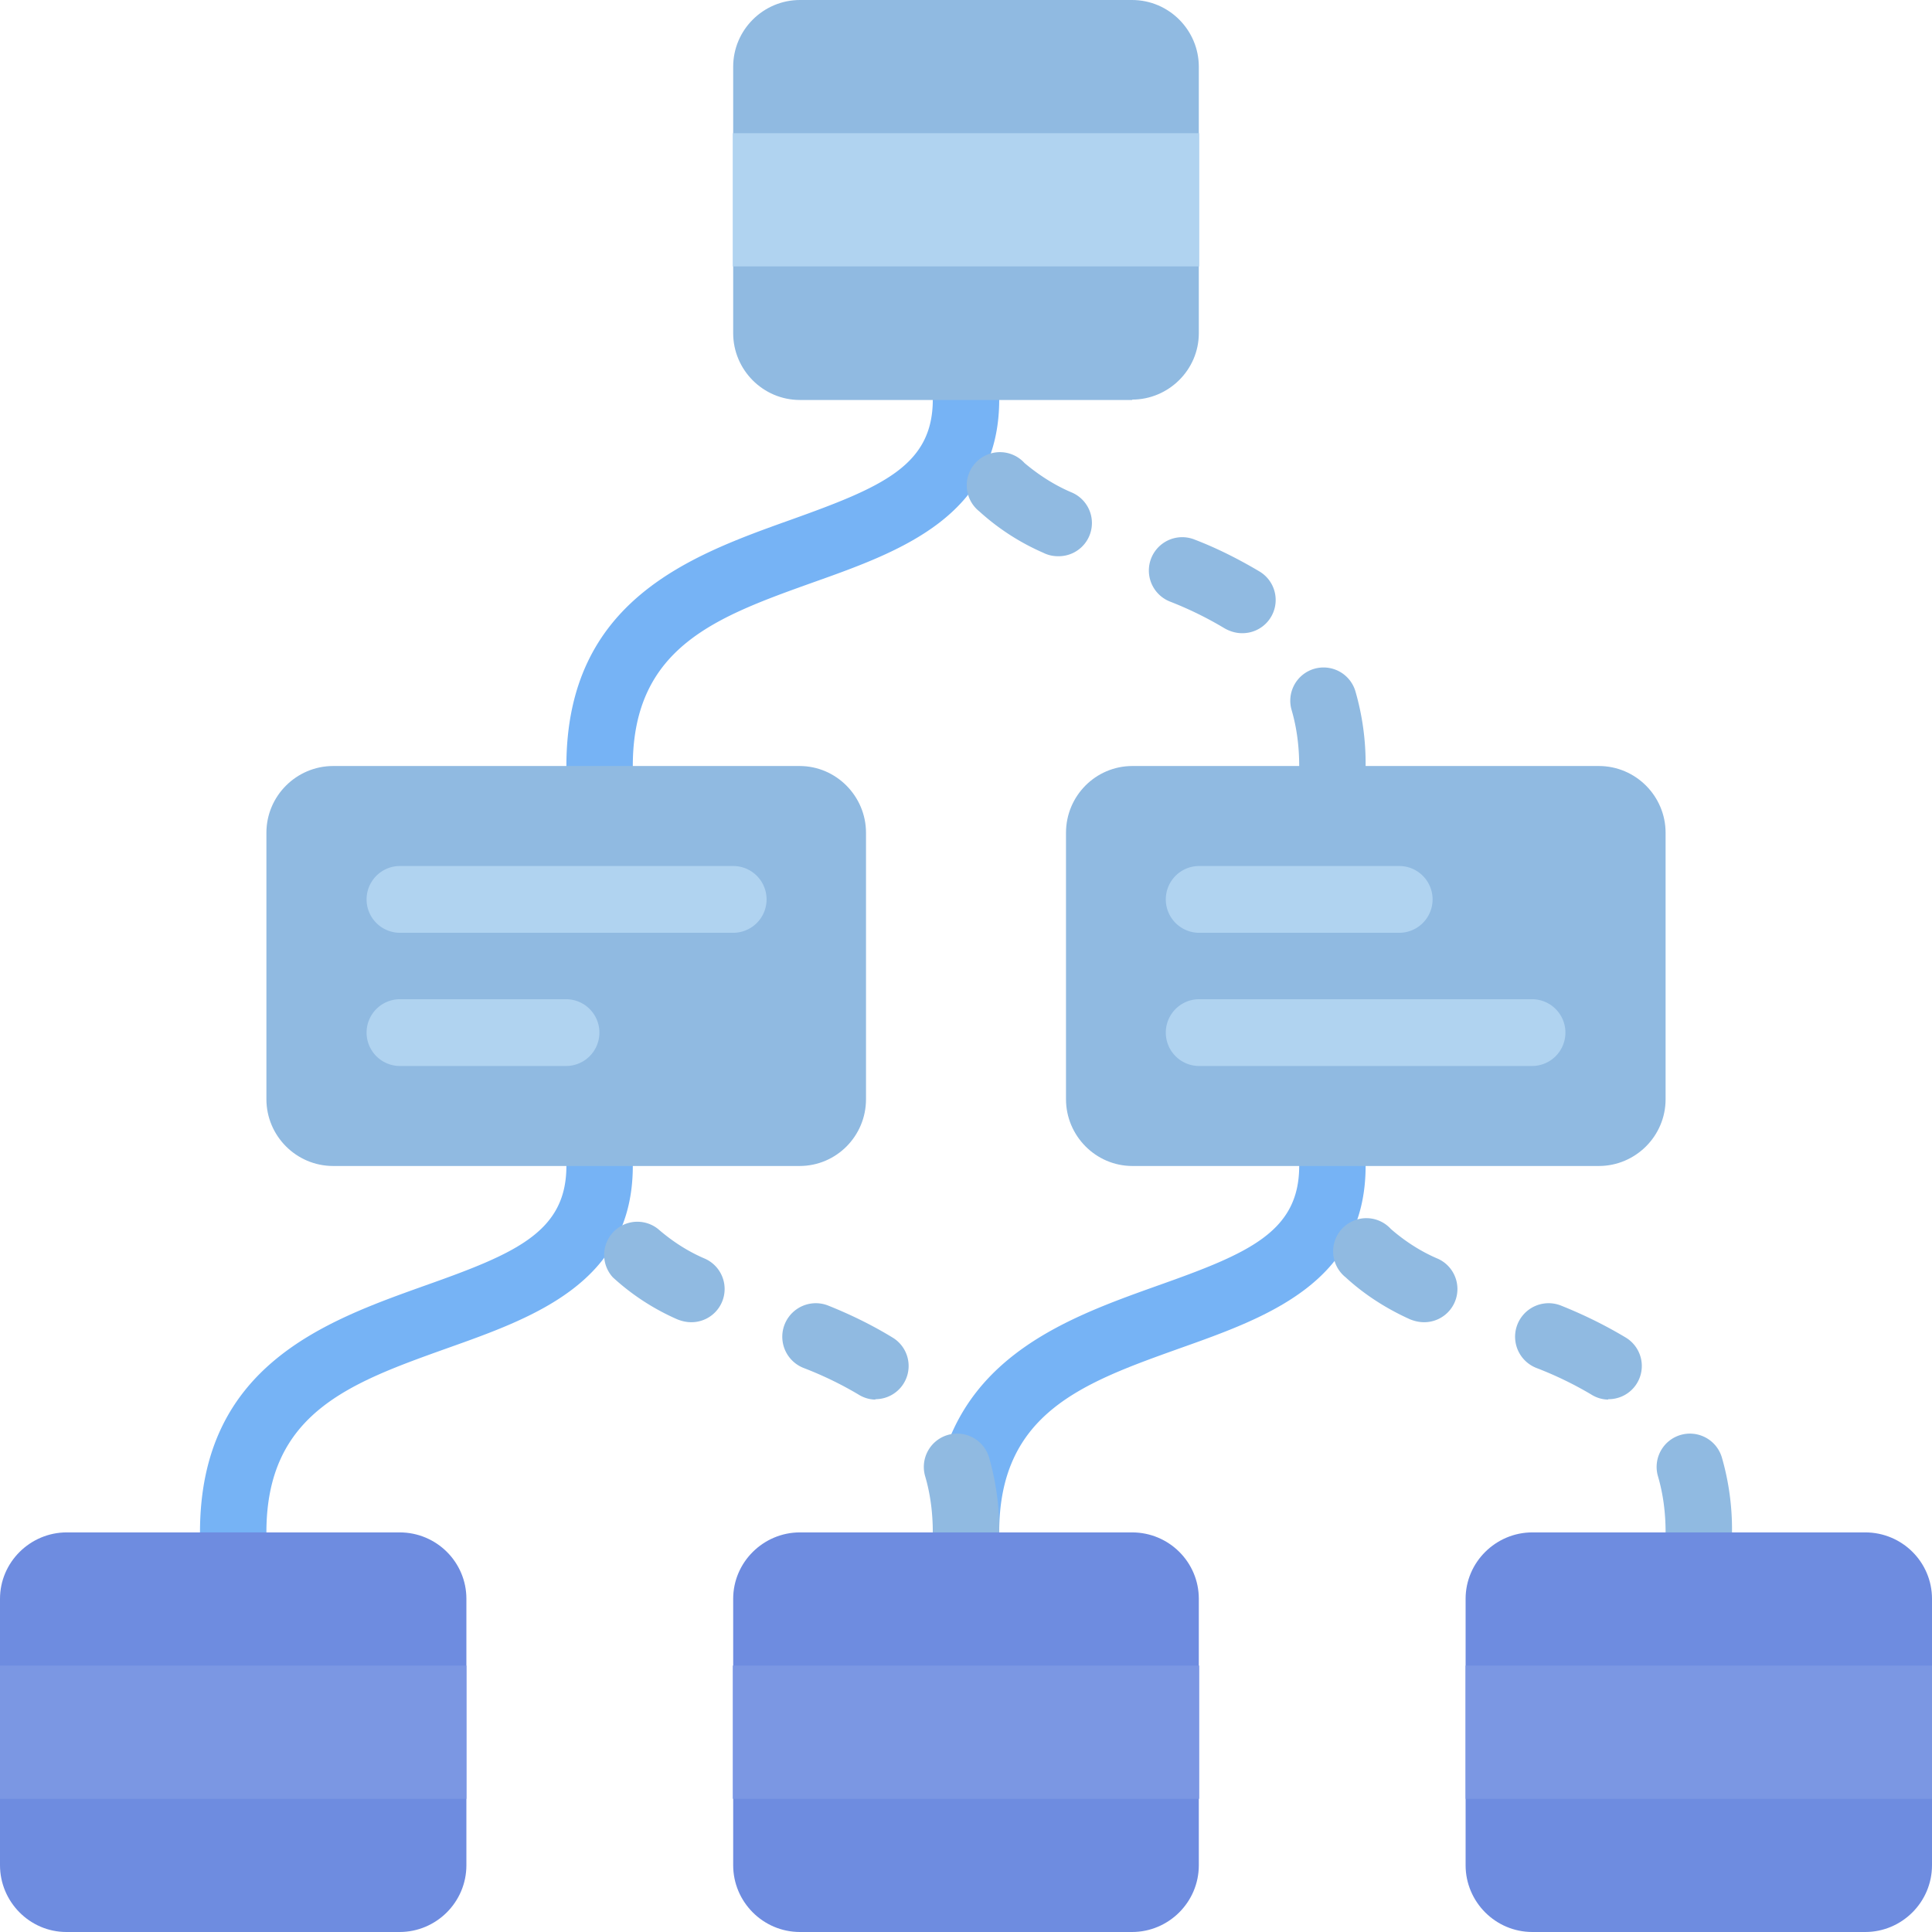 <svg viewBox="0 0 512 512" xmlns="http://www.w3.org/2000/svg">
  <g fill-rule="nonzero" fill="none">
    <path d="M158.9 211.9c-4.9 0-8.8-4-8.8-8.9 0-44 33-55.8 59.6-65.3 24-8.6 37.5-14.3 37.5-31.8a8.8 8.8 0 0117.6 0c0 30.8-26.1 40.2-49.2 48.4-25.7 9.2-47.9 17.1-47.9 48.7 0 5-4 8.9-8.8 8.9z" fill="#76B3F5"/>
    <path d="M353.1 211.9c-4.9 0-8.8-4-8.8-8.9 0-5-.6-10-2-14.8a8.8 8.8 0 0116.9-5 68.7 68.7 0 012.7 19.8c0 5-4 8.9-8.8 8.9zm-24-44.1c-1.6 0-3.2-.5-4.6-1.3a95.5 95.5 0 00-14.5-7.1 8.8 8.8 0 116.6-16.4c6 2.3 11.7 5.2 17.1 8.4a8.8 8.8 0 01-4.6 16.4zm-48.8-20.4c-1.3 0-2.6-.3-3.8-.9a62 62 0 01-17-11 8.8 8.8 0 1112-12.8c3.8 3.2 8 5.9 12.5 7.8a8.8 8.8 0 01-3.7 16.9z" fill="#90BAE1"/>
    <path d="M61.8 414.9c-4.9 0-8.8-4-8.8-8.8 0-44.1 33-55.9 59.6-65.4 24-8.5 37.5-14.2 37.5-31.7a8.8 8.8 0 1117.6 0c0 30.8-26.1 40.1-49.2 48.3-25.7 9.2-47.9 17.1-47.9 48.8 0 4.8-4 8.8-8.8 8.8zM256 414.9c-4.9 0-8.8-4-8.8-8.8 0-44.1 33-55.9 59.6-65.4 24-8.5 37.5-14.2 37.5-31.7a8.8 8.8 0 1117.6 0c0 30.8-26.1 40.1-49.2 48.3-25.7 9.2-47.9 17.1-47.9 48.8 0 4.8-4 8.8-8.8 8.8z" fill="#76B3F5"/>
    <path d="M70.6 291.3v-70.6c0-9.8 8-17.7 17.7-17.7h123.6c9.7 0 17.6 8 17.6 17.7v70.6c0 9.8-7.9 17.7-17.6 17.7H88.3c-9.8 0-17.7-8-17.7-17.7z" fill="#90BAE1"/>
    <path d="M106 512H17.6C7.9 512 0 504 0 494.3v-70.6c0-9.7 8-17.6 17.7-17.6h88.2c9.8 0 17.7 7.9 17.7 17.6v70.6c0 9.8-8 17.7-17.7 17.7z" fill="#6E8CE0"/>
    <path d="M194.2 247.2H106a8.8 8.8 0 010-17.7h88.3a8.8 8.8 0 010 17.7zM150 282.5h-44a8.8 8.8 0 010-17.7h44a8.8 8.8 0 010 17.7z" fill="#B0D3F0"/>
    <path d="M282.5 291.3v-70.6c0-9.8 7.9-17.7 17.6-17.7h123.6c9.8 0 17.7 8 17.7 17.7v70.6c0 9.8-8 17.7-17.7 17.7H300.1c-9.7 0-17.6-8-17.6-17.7z" fill="#90BAE1"/>
    <path d="M370.8 247.2h-53a8.8 8.8 0 010-17.7h53a8.8 8.8 0 010 17.7zM406 282.5h-88.2a8.8 8.8 0 010-17.7H406a8.8 8.8 0 010 17.7z" fill="#B0D3F0"/>
    <path d="M450.2 414.9c-4.9 0-8.8-4-8.8-8.8 0-5-.6-10-2-14.8a8.8 8.8 0 1116.9-5.1A68.8 68.8 0 01459 406c0 4.8-4 8.8-8.8 8.8zm-24-44c-1.6 0-3.2-.5-4.6-1.4a95.8 95.8 0 00-14.5-7 8.8 8.8 0 116.6-16.5c6 2.4 11.7 5.2 17.2 8.5a8.8 8.8 0 01-4.7 16.3zm-48.8-20.5c-1.3 0-2.6-.3-3.8-.8-6.2-2.8-12-6.5-17-11.1a8.8 8.8 0 1112-12.8c3.8 3.3 8 6 12.5 7.9a8.8 8.8 0 01-3.7 16.8z" fill="#90BAE1"/>
    <path fill="#7B97E3" d="M0 441.4h123.6v35.3H0z"/>
    <path d="M300.1 106H212c-9.8 0-17.7-8-17.7-17.7V17.7c0-9.8 8-17.7 17.7-17.7H300c9.8 0 17.7 8 17.7 17.7v70.6c0 9.7-8 17.6-17.7 17.6z" fill="#90BAE1"/>
    <path fill="#B0D3F0" d="M194.2 35.3h123.6v35.3H194.2z"/>
    <path d="M494.3 512h-88.2c-9.8 0-17.7-8-17.7-17.7v-70.6c0-9.7 8-17.6 17.7-17.6h88.2c9.8 0 17.7 7.9 17.7 17.6v70.6c0 9.8-8 17.7-17.7 17.7z" fill="#6E8CE0"/>
    <path fill="#7B97E3" d="M388.4 441.4H512v35.3H388.4z"/>
    <path d="M256 414.9c-4.9 0-8.8-4-8.8-8.8 0-5-.6-10-2-14.8a8.8 8.8 0 1116.9-5.1 68.8 68.8 0 012.7 19.9c0 4.8-4 8.8-8.8 8.8zm-24-44c-1.6 0-3.2-.5-4.6-1.4a95.8 95.8 0 00-14.5-7 8.8 8.8 0 116.6-16.5c6 2.4 11.7 5.2 17.1 8.5a8.8 8.8 0 01-4.6 16.3zm-48.8-20.5c-1.3 0-2.6-.3-3.8-.8a62 62 0 01-17-11.1 8.8 8.8 0 0112-12.8c3.8 3.3 8 6 12.5 7.9a8.8 8.8 0 01-3.7 16.8z" fill="#90BAE1"/>
    <path d="M300.1 512H212c-9.8 0-17.7-8-17.7-17.7v-70.6c0-9.7 8-17.6 17.7-17.6H300c9.8 0 17.7 7.9 17.7 17.6v70.6c0 9.8-8 17.7-17.7 17.7z" fill="#6E8CE0"/>
    <path fill="#7B97E3" d="M194.2 441.4h123.6v35.3H194.2z"/>
  </g>
</svg>

